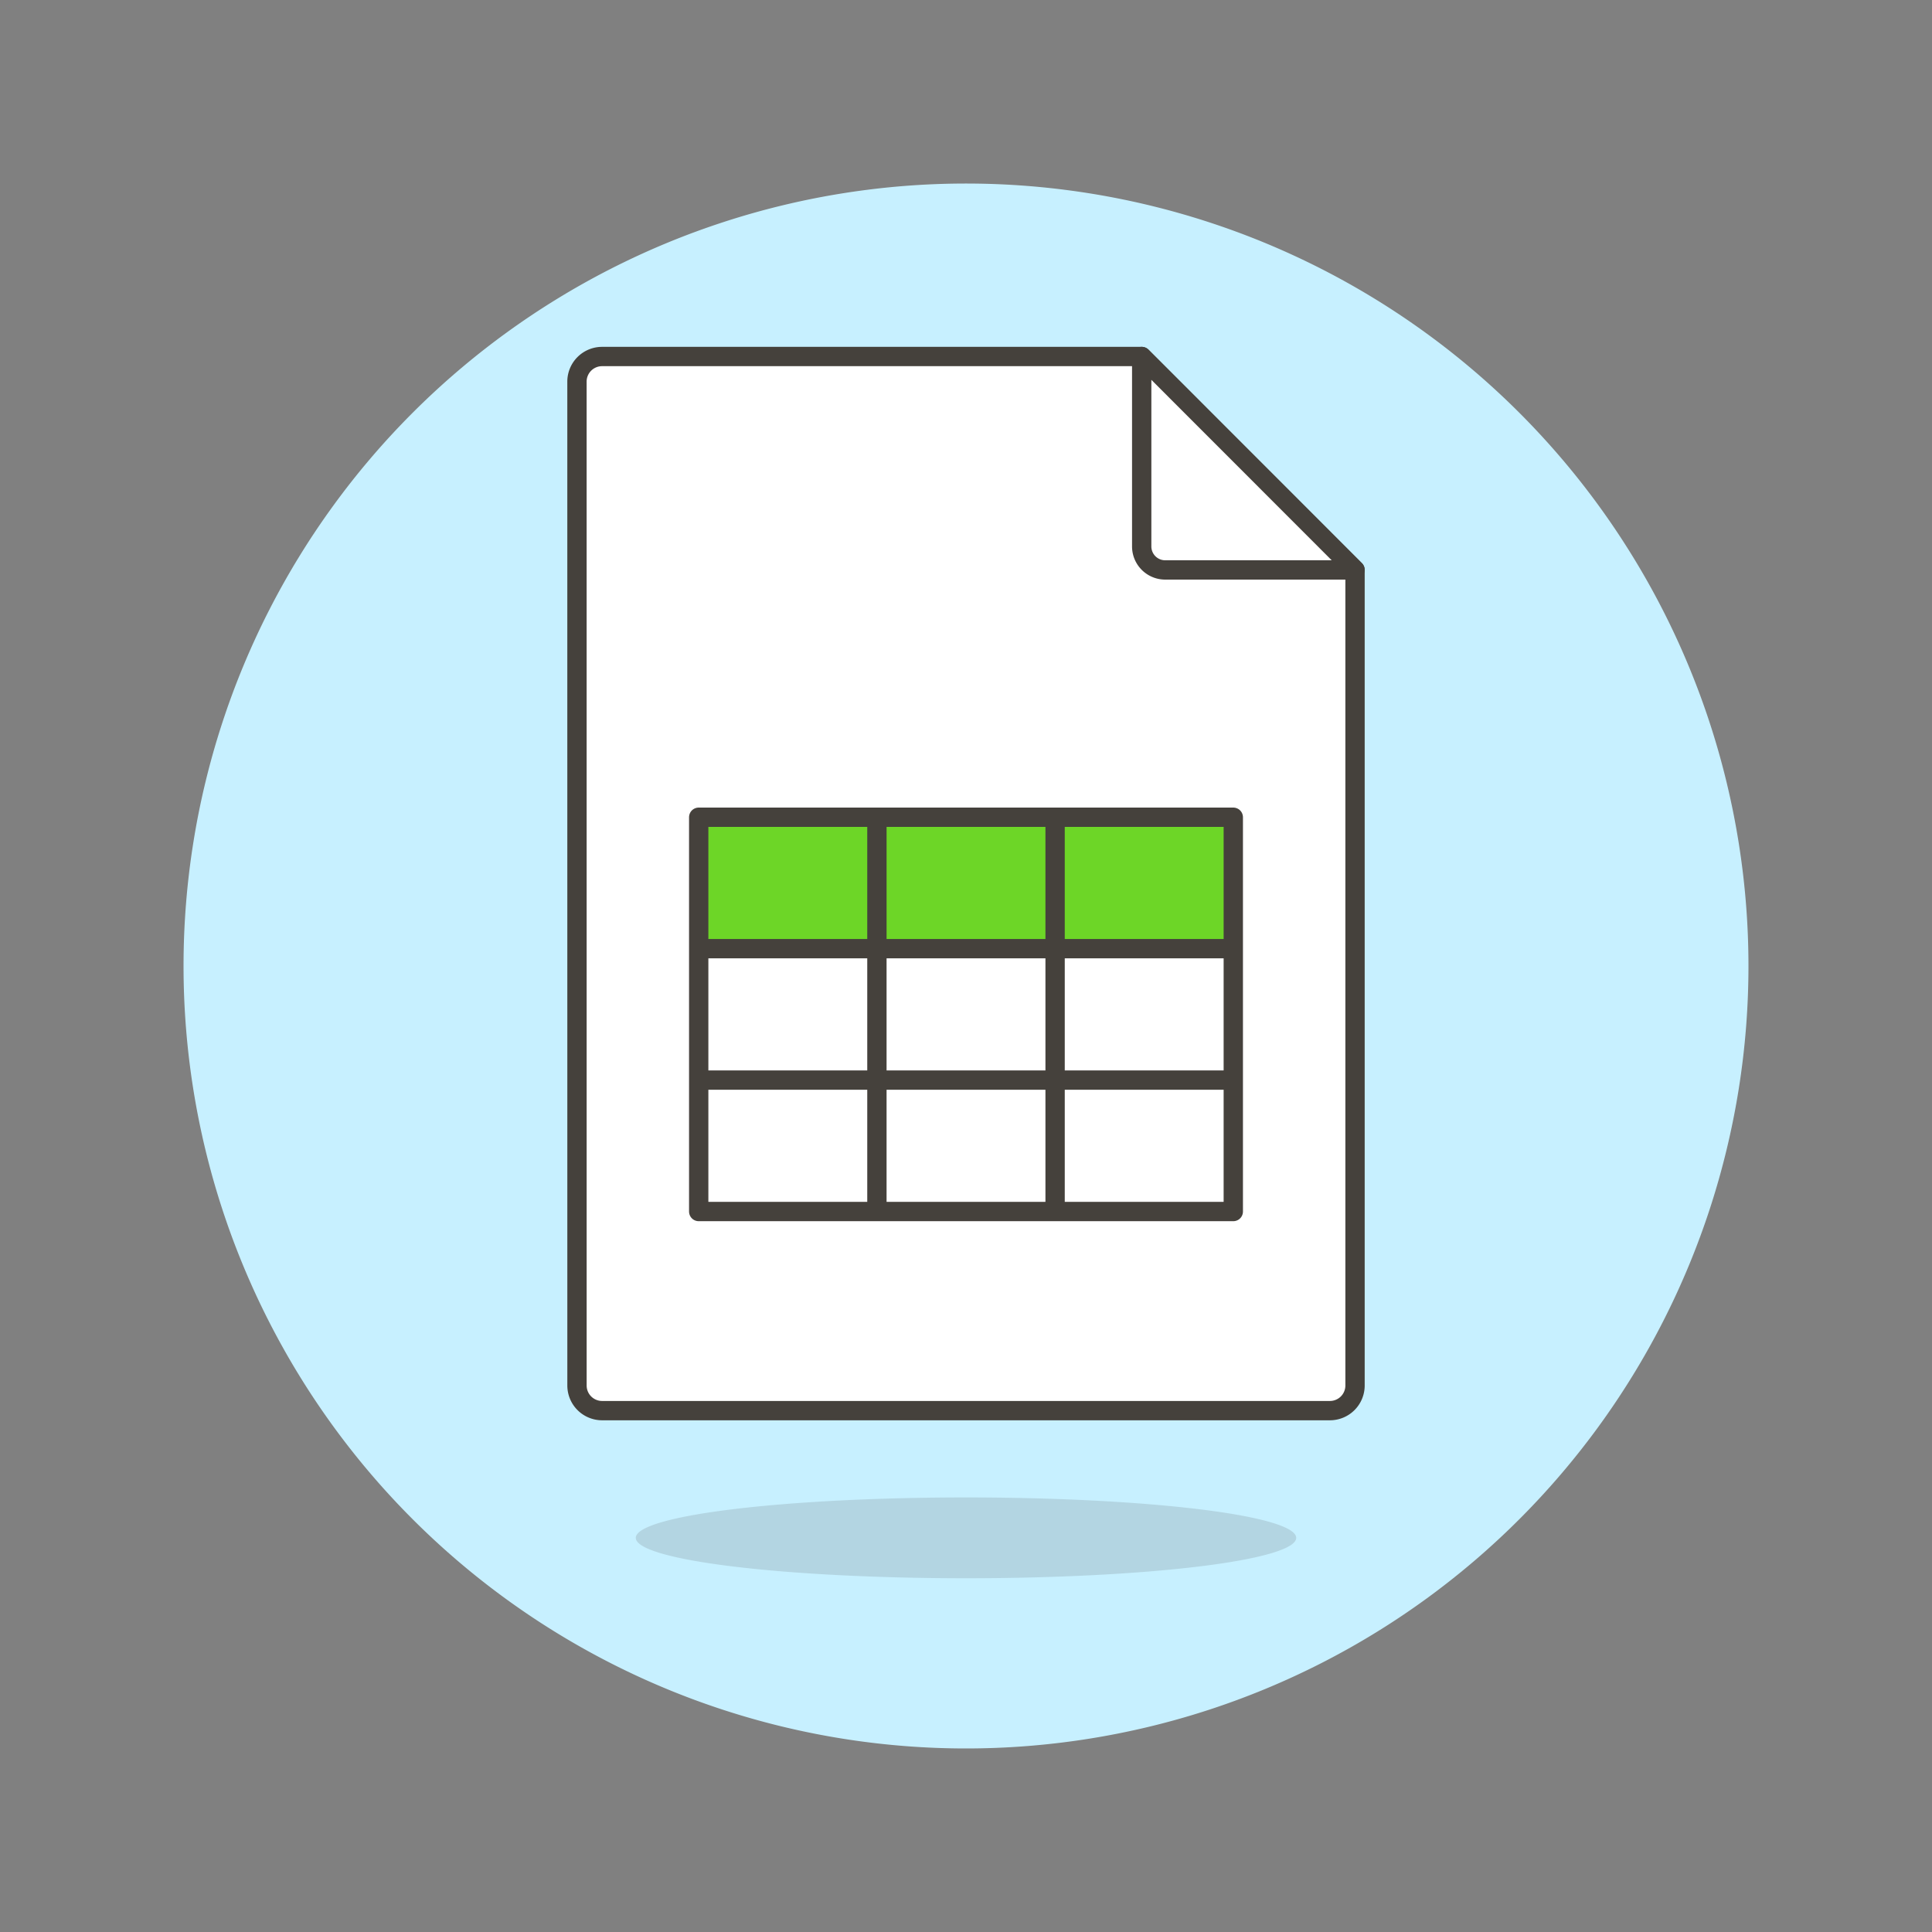 <svg height="160" width="160" xmlns="http://www.w3.org/2000/svg">
  <rect width="100%" height="100%" fill="#808080" stroke="none"/>
  <path d="M16 80a64 64 0 10128 0 64 64 0 10-128 0z" fill="#C7F0FF" stroke="#C7F0FF" stroke-width="1.6"/>
  <path d="M52.653 127.358a27.347 3.347 0 1054.694 0 27.347 3.347 0 10-54.694 0z" fill="#45413c" opacity=".15"/>
  <path d="M47.784 114.742a2.08 2.08 0 002.08 2.08h60.274a2.08 2.08 0 002.08-2.08V47.2L94.55 29.525h-44.688a2.08 2.08 0 00-2.08 2.08z" fill="#fff"/>
  <path d="M47.784 114.742a2.08 2.08 0 002.08 2.08h60.274a2.08 2.08 0 002.08-2.08V47.2L94.55 29.525h-44.688a2.08 2.08 0 00-2.08 2.08z" fill="none" stroke="#45413c" stroke-linecap="round" stroke-linejoin="round" stroke-width="1.6"/>
  <path d="M112.216 47.2H96.49a1.946 1.946 0 01-1.939-1.941V29.525z" fill="#fff" stroke="#45413c" stroke-linecap="round" stroke-linejoin="round" stroke-width="1.6"/>
  <path d="M57.864 67.68h44.272v32.654H57.864z" fill="#fff"/>
  <path d="M102.136 78.56v-8.941a1.939 1.939 0 00-1.939-1.939h-40.392a1.941 1.941 0 00-1.941 1.939V78.56z" fill="#6dd627"/>
  <path d="M72.622 67.68v32.654M87.379 67.68v32.654M57.864 78.565h44.272M57.864 89.45h44.272M57.864 67.68h44.272v32.654H57.864z" fill="none" stroke="#45413c" stroke-linecap="round" stroke-linejoin="round" stroke-width="1.6"/>
</svg>
